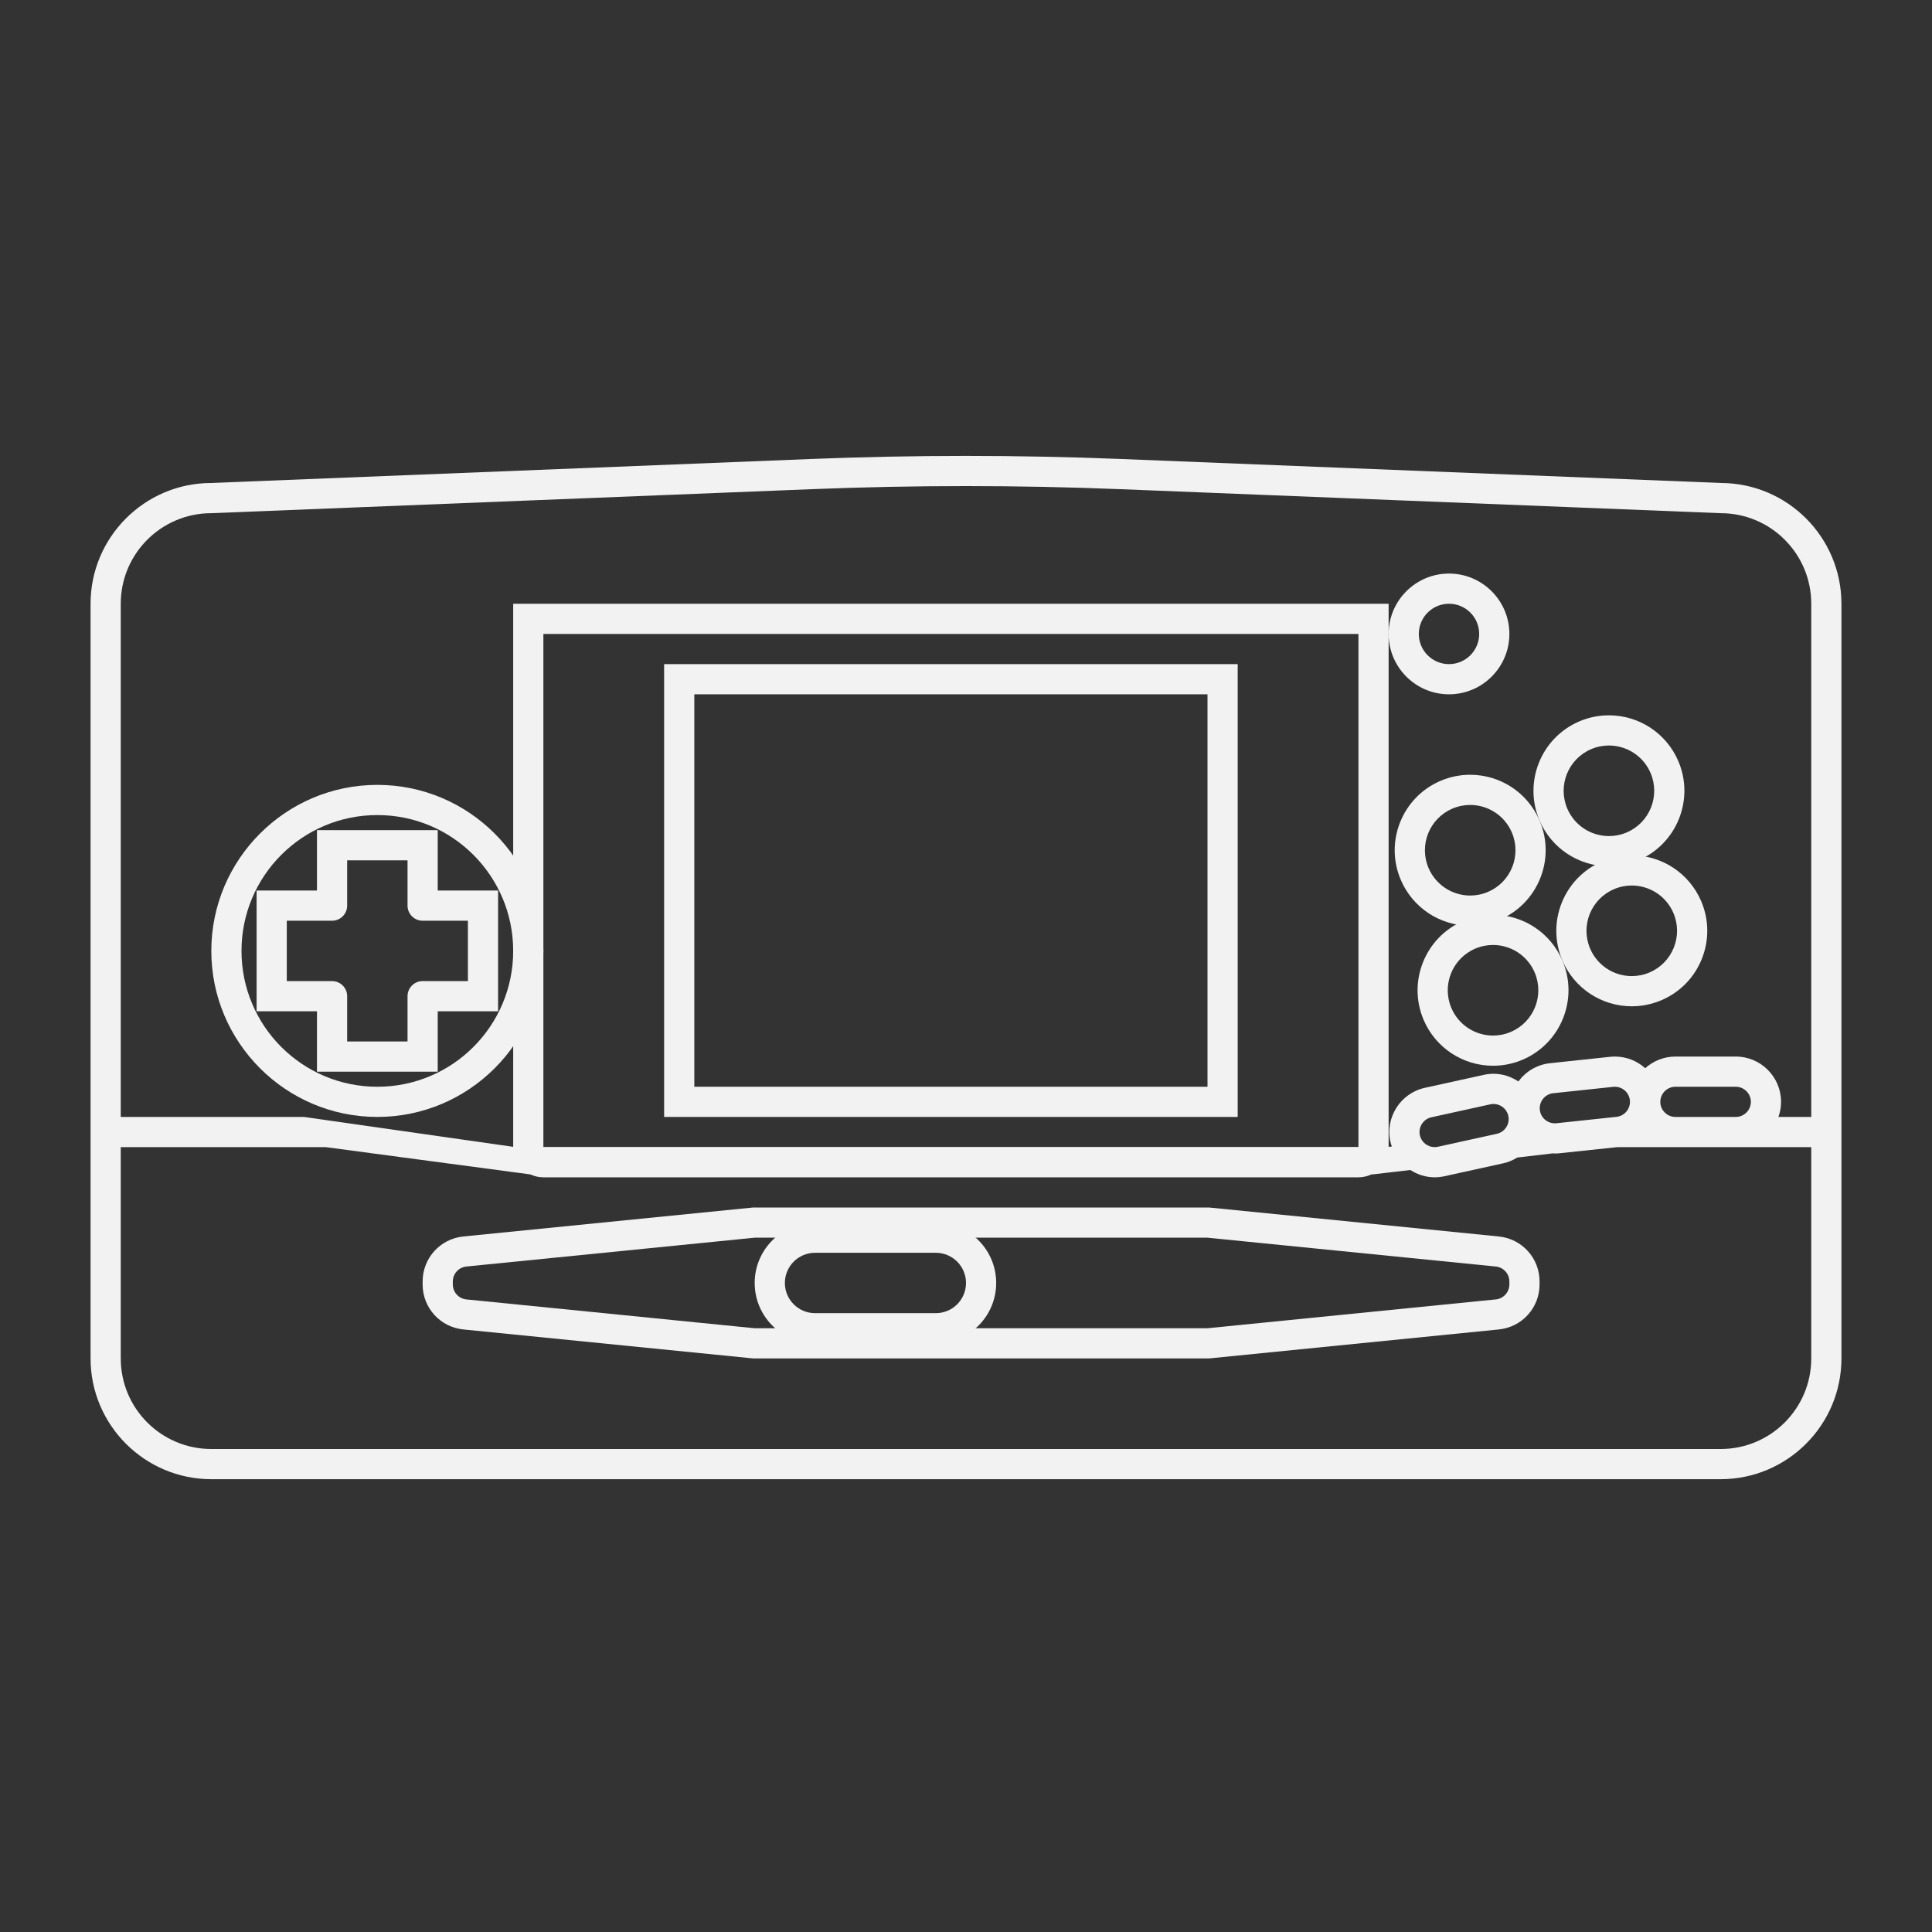 <?xml version="1.0" encoding="UTF-8" standalone="no"?>
<svg
   xmlns:dc="http://purl.org/dc/elements/1.1/"
   xmlns:cc="http://creativecommons.org/ns#"
   xmlns:rdf="http://www.w3.org/1999/02/22-rdf-syntax-ns#"
   xmlns:svg="http://www.w3.org/2000/svg"
   xmlns="http://www.w3.org/2000/svg"
   viewBox="0 0 320 320"
   height="320"
   width="320"
   xml:space="preserve"
   version="1.1"
   id="svg2"><rect x="0" y="0" width="320" height="320" fill="#333333" stroke="none"/><defs
     id="defs6"><clipPath
       id="clipPath16"
       clipPathUnits="userSpaceOnUse"><path
         id="path18"
         d="M 0,256 256,256 256,0 0,0 0,256 Z" /></clipPath></defs><g
     transform="matrix(1.25,0,0,-1.25,0,320)"
     id="g10"><g
       id="g12"><g
         clip-path="url(#clipPath16)"
         id="g14"><g
           transform="translate(160.199,96)"
           id="g20"><path
             id="path22"
             style="fill:#f2f2f2;fill-opacity:1;fill-rule:nonzero;stroke:none"
             d="m 0,0 -0.199,0 -60,0 -0.2,0 -0.198,-0.02 -38.199,-3.82 c -3.08,-0.307 -5.403,-2.874 -5.403,-5.97 l 0,-0.38 c 0,-3.095 2.323,-5.663 5.403,-5.97 l 38.198,-3.82 0.199,-0.02 0.2,0 60,0 0.199,0 0.199,0.02 38.198,3.82 c 3.082,0.307 5.404,2.875 5.404,5.97 l 0,0.38 c 0,3.096 -2.323,5.663 -5.404,5.97 L 0.199,-0.02 0,0 Z M -0.199,-4 38,-7.82 c 1.022,-0.102 1.801,-0.962 1.801,-1.99 l 0,-0.38 c 0,-1.028 -0.779,-1.888 -1.801,-1.99 L -0.199,-16 l -60,0 -38.199,3.82 c -1.023,0.102 -1.801,0.962 -1.801,1.99 l 0,0.38 c 0,1.028 0.778,1.888 1.801,1.99 l 38.199,3.82 60,0" /></g><g
           transform="translate(124,94)"
           id="g24"><path
             id="path26"
             style="fill:#f2f2f2;fill-opacity:1;fill-rule:nonzero;stroke:none"
             d="m 0,0 -16,0 c -4.411,0 -8,-3.589 -8,-8 0,-4.411 3.589,-8 8,-8 l 16,0 c 4.411,0 8,3.589 8,8 0,4.411 -3.589,8 -8,8 m 0,-4 c 2.209,0 4,-1.791 4,-4 0,-2.209 -1.791,-4 -4,-4 l -16,0 c -2.209,0 -4,1.791 -4,4 0,2.209 1.791,4 4,4 l 16,0" /></g><g
           transform="translate(184,176)"
           id="g28"><path
             id="path30"
             style="fill:#f2f2f2;fill-opacity:1;fill-rule:nonzero;stroke:none"
             d="m 0,0 -4,0 -108,0 -4,0 0,-4 0,-68 c 0,-2.209 1.791,-4 4,-4 l 108,0 c 2.209,0 4,1.791 4,4 l 0,68 0,4 z m -4,-72 -108,0 0,68 108,0 0,-68 z" /></g><path
           id="path32"
           style="fill:#f2f2f2;fill-opacity:1;fill-rule:nonzero;stroke:none"
           d="m 164,168 -76,0 0,-60 76,0 0,60 z m -4,-56 -68,0 0,52 68,0 0,-52 z" /><g
           transform="translate(192,180)"
           id="g34"><path
             id="path36"
             style="fill:#f2f2f2;fill-opacity:1;fill-rule:nonzero;stroke:none"
             d="m 0,0 c -4.411,0 -8,-3.589 -8,-8 0,-4.411 3.589,-8 8,-8 4.411,0 8,3.589 8,8 0,4.411 -3.589,8 -8,8 m 0,-4 c 2.209,0 4,-1.791 4,-4 0,-2.209 -1.791,-4 -4,-4 -2.209,0 -4,1.791 -4,4 0,2.209 1.791,4 4,4" /></g><g
           transform="translate(194.806,153.339)"
           id="g38"><path
             id="path40"
             style="fill:#f2f2f2;fill-opacity:1;fill-rule:nonzero;stroke:none"
             d="m 0,0 0,0 c -1.357,0 -2.683,-0.273 -3.937,-0.81 -2.455,-1.052 -4.353,-2.998 -5.345,-5.478 -0.991,-2.48 -0.959,-5.198 0.094,-7.653 1.578,-3.683 5.187,-6.062 9.194,-6.062 1.357,0 2.682,0.273 3.936,0.81 5.068,2.172 7.424,8.062 5.252,13.131 C 7.616,-2.38 4.007,0 0,0 m 0,-4 c 2.328,0 4.543,-1.363 5.518,-3.638 1.305,-3.046 -0.106,-6.573 -3.152,-7.879 -0.77,-0.33 -1.572,-0.486 -2.36,-0.486 -2.328,0 -4.543,1.362 -5.518,3.638 -1.305,3.046 0.106,6.573 3.152,7.878 C -1.59,-4.157 -0.788,-4 0,-4" /></g><g
           transform="translate(213.189,161.217)"
           id="g42"><path
             id="path44"
             style="fill:#f2f2f2;fill-opacity:1;fill-rule:nonzero;stroke:none"
             d="m 0,0 0,0 c -1.357,0 -2.683,-0.273 -3.937,-0.81 -5.067,-2.172 -7.423,-8.063 -5.251,-13.131 1.578,-3.683 5.187,-6.062 9.194,-6.062 1.357,0 2.682,0.272 3.936,0.81 5.069,2.172 7.424,8.062 5.252,13.131 C 7.616,-2.38 4.007,0 0,0 m 0,-4 c 2.328,0 4.543,-1.363 5.518,-3.638 1.305,-3.046 -0.106,-6.573 -3.152,-7.879 -0.77,-0.33 -1.572,-0.486 -2.36,-0.486 -2.328,0 -4.543,1.362 -5.518,3.638 -1.305,3.046 0.106,6.573 3.152,7.878 C -1.59,-4.157 -0.788,-4 0,-4" /></g><g
           transform="translate(197.832,134.786)"
           id="g46"><path
             id="path48"
             style="fill:#f2f2f2;fill-opacity:1;fill-rule:nonzero;stroke:none"
             d="m 0,0 0,0 c -1.357,0 -2.683,-0.273 -3.937,-0.81 -5.068,-2.172 -7.423,-8.063 -5.251,-13.13 1.578,-3.684 5.187,-6.063 9.194,-6.063 1.357,0 2.682,0.273 3.936,0.81 5.068,2.172 7.424,8.062 5.252,13.131 C 7.616,-2.38 4.007,0 0,0 m 0,-4 c 2.328,0 4.543,-1.363 5.518,-3.638 1.305,-3.046 -0.106,-6.573 -3.152,-7.879 -0.77,-0.33 -1.572,-0.486 -2.36,-0.486 -2.328,0 -4.543,1.362 -5.518,3.638 -1.305,3.046 0.106,6.573 3.152,7.878 C -1.59,-4.157 -0.788,-4 0,-4" /></g><g
           transform="translate(216.215,142.665)"
           id="g50"><path
             id="path52"
             style="fill:#f2f2f2;fill-opacity:1;fill-rule:nonzero;stroke:none"
             d="m 0,0 0,0 c -1.357,0 -2.683,-0.273 -3.937,-0.81 -5.068,-2.172 -7.423,-8.063 -5.251,-13.131 1.578,-3.683 5.187,-6.062 9.194,-6.062 1.357,0 2.682,0.272 3.936,0.81 2.455,1.052 4.354,2.997 5.346,5.477 0.991,2.481 0.959,5.198 -0.094,7.654 C 7.616,-2.38 4.007,0 0,0 m 0,-4 c 2.328,0 4.543,-1.363 5.518,-3.638 1.305,-3.046 -0.106,-6.573 -3.152,-7.879 -0.77,-0.33 -1.572,-0.486 -2.36,-0.486 -2.328,0 -4.543,1.362 -5.518,3.638 -1.305,3.046 0.106,6.573 3.152,7.878 C -1.59,-4.157 -0.788,-4 0,-4" /></g><g
           transform="translate(240,108)"
           id="g54"><path
             id="path56"
             style="fill:#f2f2f2;fill-opacity:1;fill-rule:nonzero;stroke:none"
             d="M 0,0 -4.35,0 C -4.127,0.627 -4,1.298 -4,2 c 0,3.309 -2.691,6 -6,6 l -8,0 C -19.538,8 -20.938,7.413 -22.002,6.458 -23.068,7.42 -24.481,8 -26.022,8 l -0.001,0 c -0.211,0 -0.424,-0.012 -0.634,-0.033 L -34.612,7.12 c -1.743,-0.185 -3.229,-1.107 -4.193,-2.42 -0.959,0.635 -2.088,1.019 -3.291,1.019 -0.431,0 -0.864,-0.048 -1.286,-0.141 l -7.813,-1.719 c -3.232,-0.71 -5.283,-3.917 -4.572,-7.148 0.048,-0.217 0.126,-0.419 0.197,-0.626 L -56.249,-4 l -115.467,0 -27.718,3.96 -0.282,0.04 -0.284,0 -24,0 0,68 c 0,6.627 5.373,12 12,12 l 79.537,3.182 c 6.818,0.272 13.641,0.409 20.463,0.409 6.822,0 13.646,-0.137 20.464,-0.409 L -12,80 C -5.373,80 0,74.627 0,68 L 0,0 Z m -20,2 c 0,1.1 0.9,2 2,2 l 8,0 c 1.1,0 2,-0.9 2,-2 0,-1.1 -0.9,-2 -2,-2 l -8,0 c -1.1,0 -2,0.9 -2,2 m -14.189,1.143 7.955,0.845 c 0.071,0.008 0.141,0.012 0.212,0.012 1.006,0 1.879,-0.766 1.989,-1.788 0.116,-1.095 -0.684,-2.084 -1.778,-2.201 l -7.955,-0.846 c -0.071,-0.008 -0.141,-0.012 -0.212,-0.012 -1.006,0 -1.879,0.766 -1.989,1.789 -0.116,1.094 0.684,2.084 1.778,2.201 m -16.147,-3.19 7.813,1.719 c 0.143,0.031 0.287,0.047 0.427,0.047 0.918,0 1.751,-0.64 1.956,-1.571 0.237,-1.075 -0.45,-2.147 -1.524,-2.383 l -7.813,-1.718 C -49.62,-3.984 -49.764,-4 -49.904,-4 c -0.918,0 -1.751,0.639 -1.956,1.57 -0.236,1.075 0.45,2.147 1.524,2.383 M 0,-32 c 0,-6.627 -5.373,-12 -12,-12 l -200,0 c -6.627,0 -12,5.373 -12,12 l 0,28 4,0 20,0 3.143,0 27,-3.6 111.857,0 4.877,0.569 C -52.18,-7.637 -51.076,-8 -49.904,-8 c 0.431,0 0.864,0.047 1.286,0.14 l 7.813,1.718 c 0.676,0.149 1.292,0.418 1.849,0.764 l 4.725,0.551 c 0.085,-0.004 0.168,-0.02 0.253,-0.02 0.211,0 0.425,0.012 0.635,0.035 l 7.639,0.812 1.704,0 6,0 8,0 6,0 4,0 0,-28 z m -11.914,116 -79.462,3.178 c -6.841,0.274 -13.779,0.413 -20.624,0.413 -6.845,0 -13.783,-0.139 -20.624,-0.413 L -212.086,84 C -220.869,83.954 -228,76.794 -228,68 l 0,-68 0,-4 0,-4 0,-4 0,-20 c 0,-8.822 7.178,-16 16,-16 l 200,0 c 8.822,0 16,7.178 16,16 l 0,20 0,4 0,4 0,4 0,68 c 0,8.794 -7.131,15.954 -15.914,16" /></g><g
           transform="translate(50,152)"
           id="g58"><path
             id="path60"
             style="fill:#f2f2f2;fill-opacity:1;fill-rule:nonzero;stroke:none"
             d="m 0,0 c -12.131,0 -22,-9.869 -22,-22 0,-12.131 9.869,-22 22,-22 12.131,0 22,9.869 22,22 C 22,-9.869 12.131,0 0,0 m 0,-4 c 9.941,0 18,-8.059 18,-18 0,-9.941 -8.059,-18 -18,-18 -9.941,0 -18,8.059 -18,18 0,9.941 8.059,18 18,18" /></g><g
           transform="translate(58,146)"
           id="g62"><path
             id="path64"
             style="fill:#f2f2f2;fill-opacity:1;fill-rule:nonzero;stroke:none"
             d="m 0,0 -4,0 -8,0 -4,0 0,-4 0,-4 -4,0 -4,0 0,-4 0,-8 0,-4 4,0 4,0 0,-4 0,-4 4,0 8,0 4,0 0,4 0,4 4,0 4,0 0,4 0,8 0,4 -4,0 -4,0 0,4 0,4 z m -4,-4 0,-6 c 0,-1.104 0.896,-2 2,-2 l 6,0 0,-8 -6,0 c -1.104,0 -2,-0.896 -2,-2 l 0,-6 -8,0 0,6 c 0,1.104 -0.896,2 -2,2 l -6,0 0,8 6,0 c 1.104,0 2,0.896 2,2 l 0,6 8,0" /></g></g></g></g></svg>